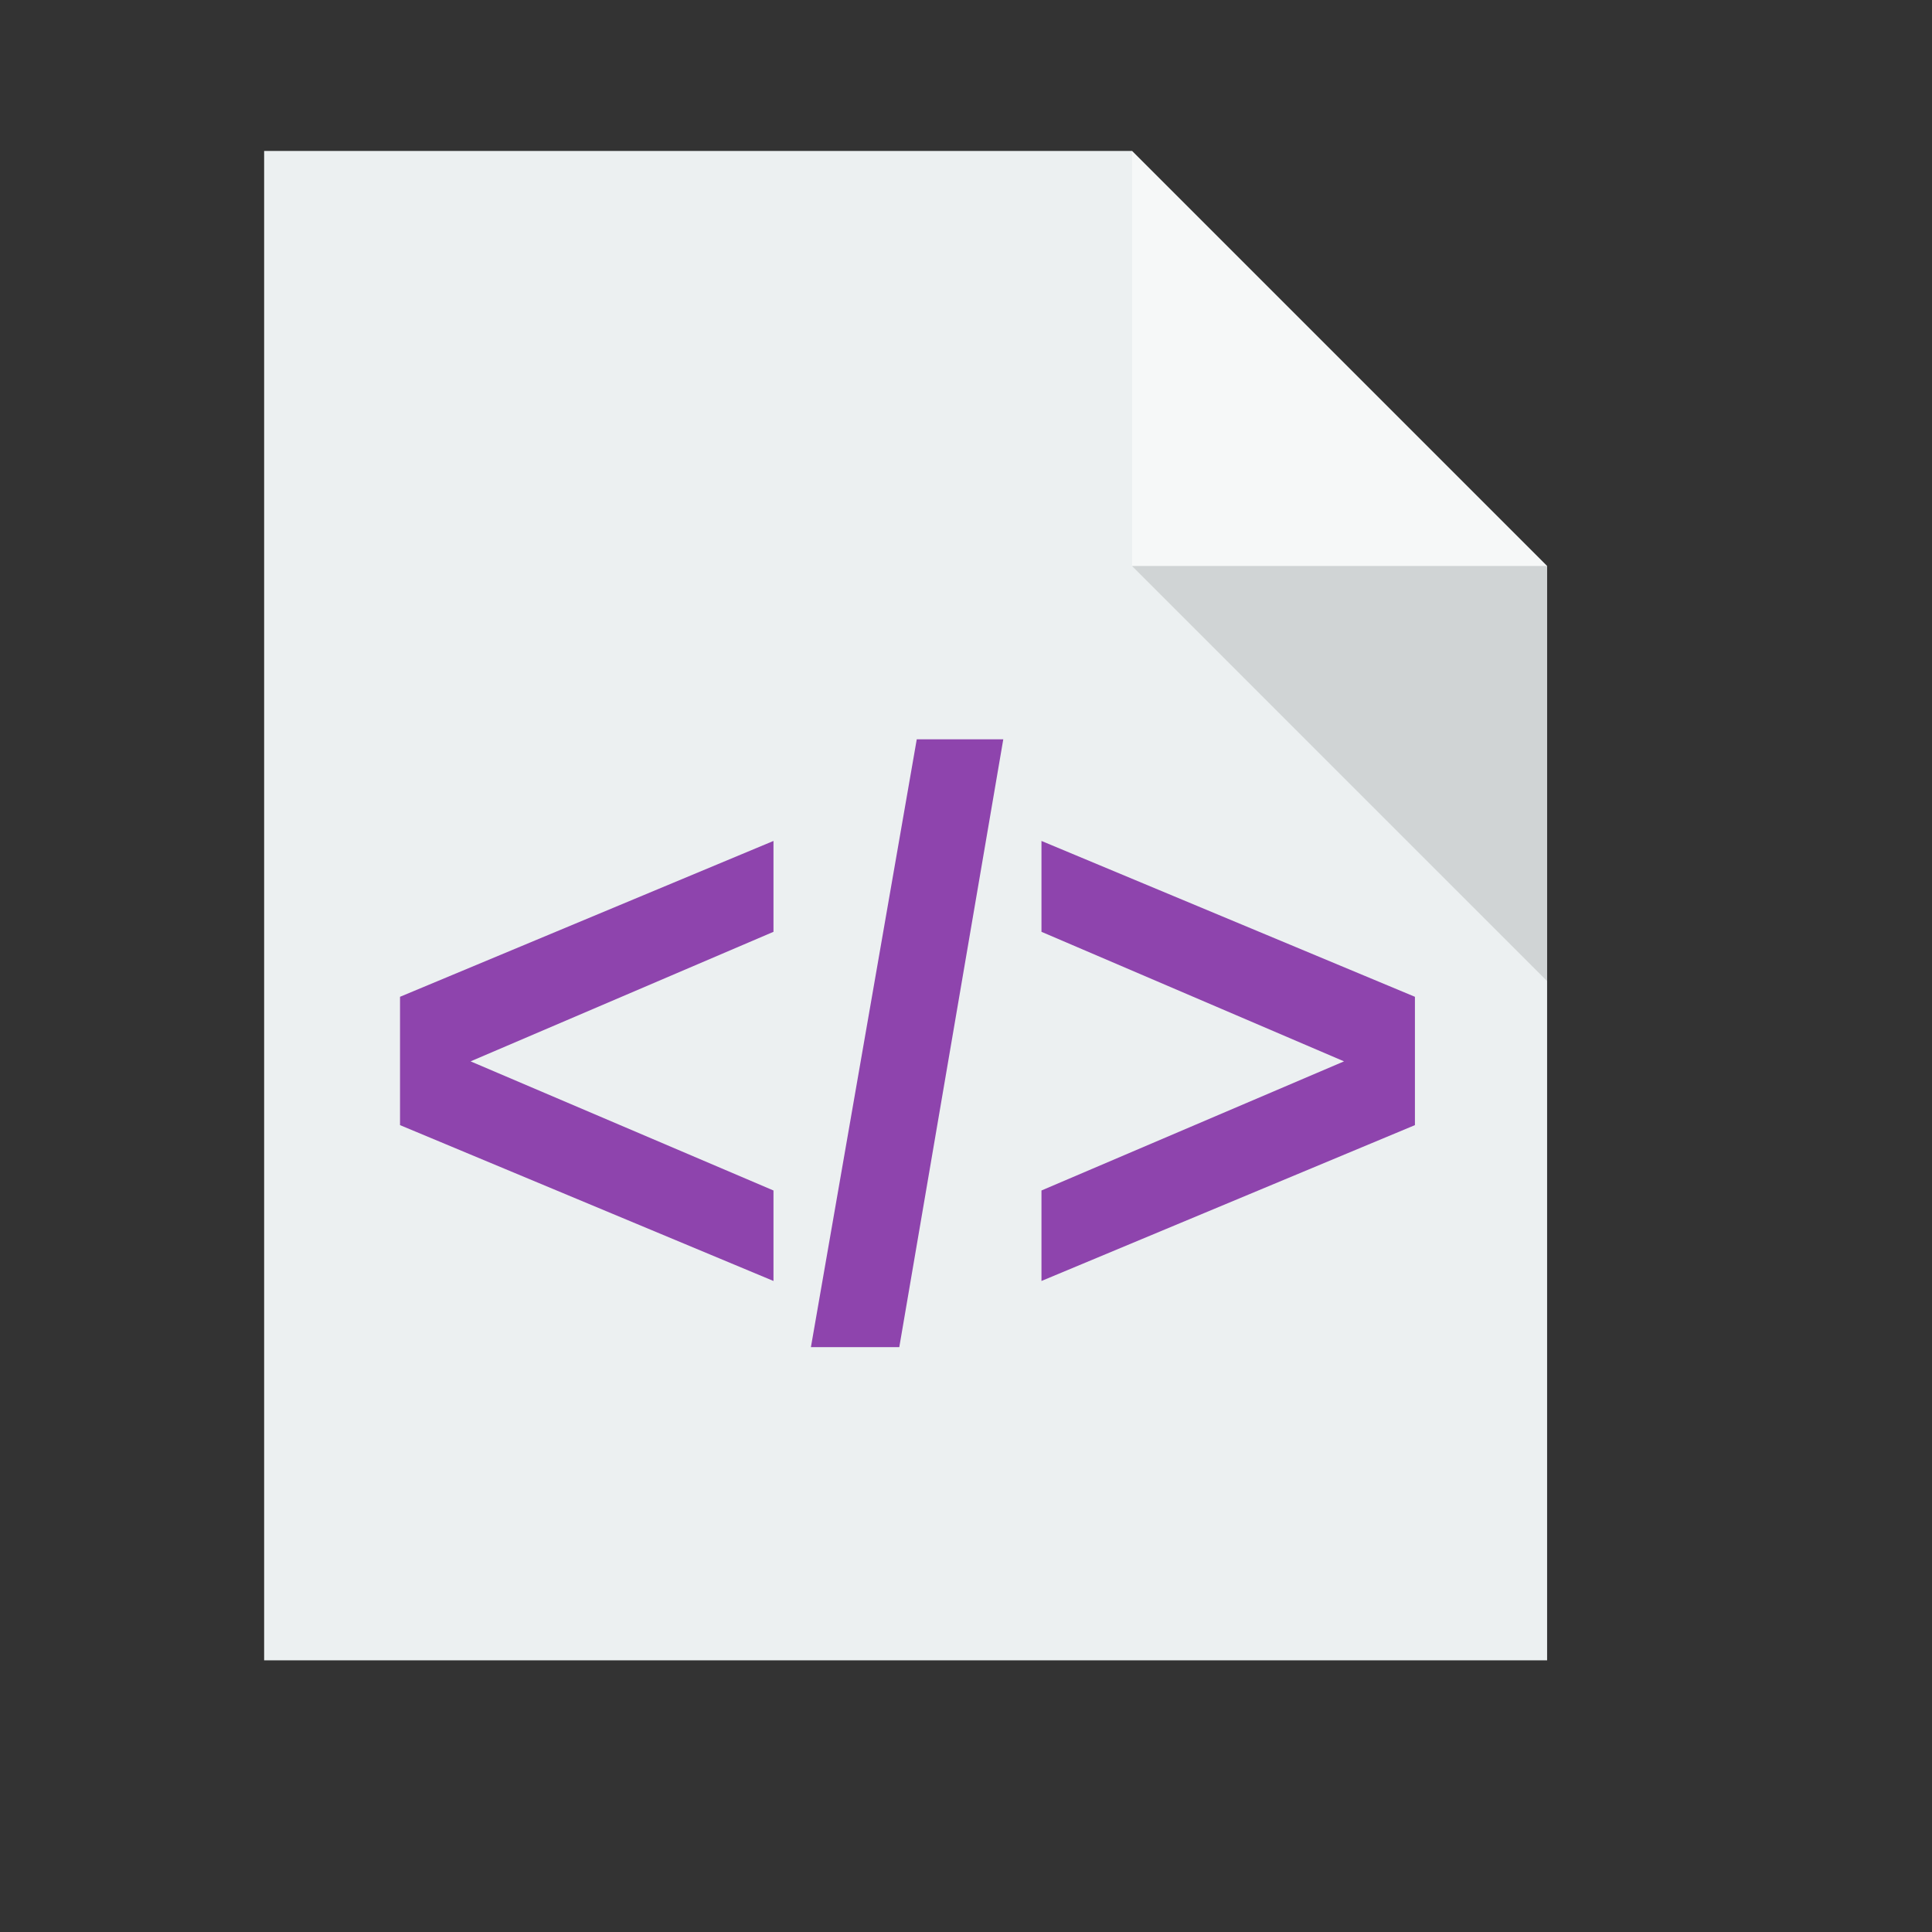 <?xml version="1.0" standalone="no"?>
<!DOCTYPE svg PUBLIC "-//W3C//DTD SVG 20010904//EN" "http://www.w3.org/TR/2001/REC-SVG-20010904/DTD/svg10.dtd">
<!-- Created using Karbon, part of Calligra: http://www.calligra.org/karbon -->
<svg xmlns="http://www.w3.org/2000/svg" xmlns:xlink="http://www.w3.org/1999/xlink" width="38.4pt" height="38.4pt">
<rect width="100%" height="100%" fill="#333333" stroke="none"/>
<defs/>
<g id="layer1">
  <path id="rect4090" transform="translate(7, 4)" fill="#ecf0f1" d="M0 0L0 40L34 40L34 11L23 0Z"/>
  <path id="path4151" transform="matrix(3.543 0 0 3.543 30 4)" fill="#ffffff" opacity="0.5" d="M0 0L0 3.104L3.104 3.104Z"/>
  <path id="path4252" transform="matrix(3.543 0 0 3.543 30 15)" fill="#000000" fill-opacity="0.118" d="M3.104 3.104L3.104 0L0 0Z"/>
  <path id="shape0" transform="translate(10.601, 19.592)" fill="#8e44ad" d="M0 10.225C0 9.091 0 7.958 0 6.824C3.299 5.447 6.598 4.07 9.897 2.694C9.897 3.496 9.897 4.299 9.897 5.102C7.221 6.246 4.545 7.391 1.87 8.535C4.545 9.676 7.221 10.817 9.897 11.957C9.897 12.757 9.897 13.556 9.897 14.355C6.598 12.979 3.299 11.602 0 10.225ZM10.889 16.109C11.824 10.739 12.759 5.37 13.694 0C14.458 0 15.223 0 15.987 0C15.069 5.37 14.15 10.739 13.231 16.109C12.451 16.109 11.67 16.109 10.889 16.109ZM16.999 14.355C16.999 13.556 16.999 12.757 16.999 11.957C19.672 10.817 22.344 9.676 25.017 8.535C22.344 7.391 19.672 6.246 16.999 5.102C16.999 4.299 16.999 3.496 16.999 2.694C20.298 4.07 23.597 5.447 26.896 6.824C26.896 7.958 26.896 9.091 26.896 10.225C23.597 11.602 20.298 12.979 16.999 14.355Z"/>
 </g>
</svg>
